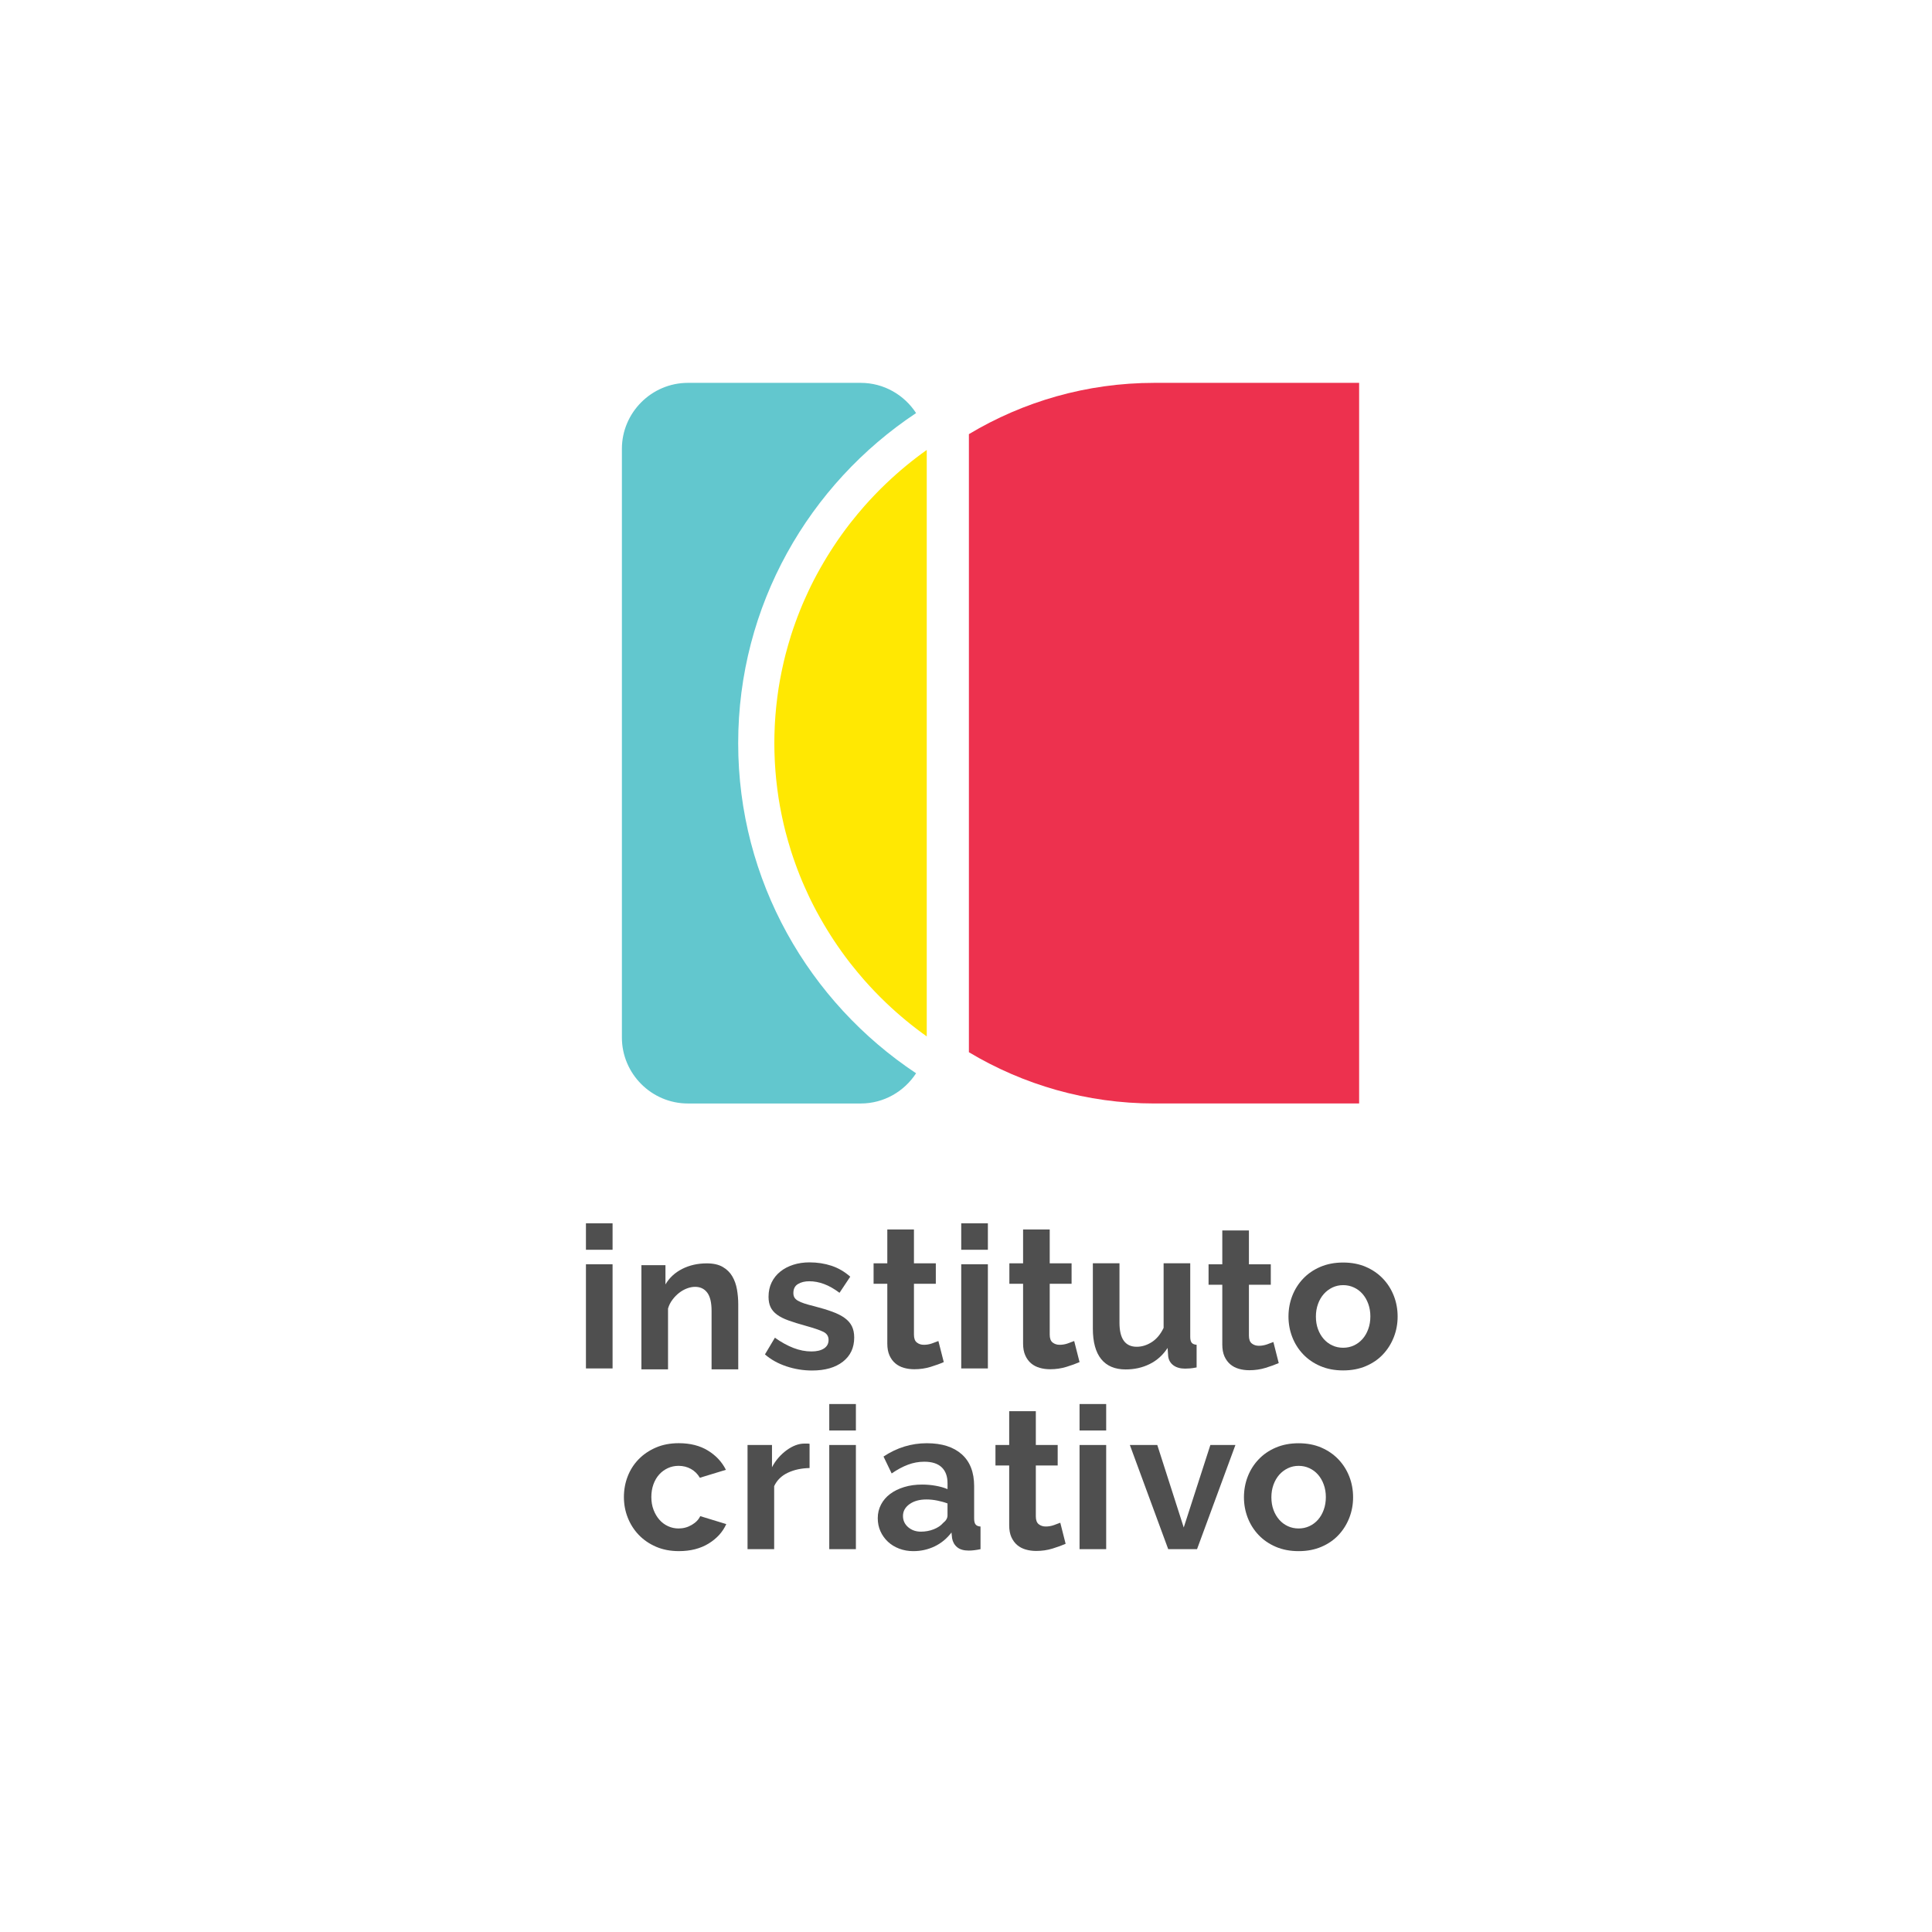 <?xml version="1.0" encoding="utf-8"?>
<!-- Generator: Adobe Illustrator 16.0.0, SVG Export Plug-In . SVG Version: 6.00 Build 0)  -->
<!DOCTYPE svg PUBLIC "-//W3C//DTD SVG 1.1//EN" "http://www.w3.org/Graphics/SVG/1.1/DTD/svg11.dtd">
<svg version="1.1" id="Layer_1" xmlns="http://www.w3.org/2000/svg" xmlns:xlink="http://www.w3.org/1999/xlink" x="0px" y="0px"
	 width="120px" height="120px" viewBox="0 0 120 120" enable-background="new 0 0 120 120" xml:space="preserve">
<g>
	<g enable-background="new    ">
		<path fill="#4F4F4F" d="M36.394,77.625v-1.643h1.654v1.643H36.394z M36.394,84.996v-6.47h1.654v6.47H36.394z"/>
		<path fill="#4F4F4F" d="M45.852,85.052h-1.655v-3.63c0-0.519-0.09-0.897-0.271-1.137c-0.181-0.238-0.432-0.357-0.753-0.357
			c-0.165,0-0.333,0.033-0.506,0.099s-0.336,0.158-0.488,0.277c-0.152,0.12-0.291,0.262-0.414,0.427
			c-0.124,0.164-0.214,0.346-0.272,0.543v3.778h-1.654v-6.47h1.494v1.197c0.239-0.411,0.584-0.732,1.038-0.963
			c0.453-0.23,0.963-0.346,1.531-0.346c0.403,0,0.733,0.074,0.988,0.222c0.255,0.148,0.453,0.342,0.593,0.581
			c0.14,0.238,0.237,0.51,0.291,0.814c0.053,0.305,0.08,0.613,0.08,0.926V85.052z"/>
	</g>
	<g enable-background="new    ">
		<path fill="#4F4F4F" d="M50.438,85.125c-0.543,0-1.074-0.086-1.593-0.259c-0.519-0.173-0.963-0.42-1.333-0.741l0.618-1.037
			c0.395,0.28,0.78,0.492,1.154,0.636c0.375,0.145,0.747,0.217,1.118,0.217c0.329,0,0.588-0.062,0.778-0.186
			s0.284-0.301,0.284-0.531s-0.111-0.399-0.333-0.506c-0.222-0.107-0.584-0.23-1.087-0.37c-0.419-0.115-0.778-0.227-1.074-0.334
			c-0.296-0.106-0.535-0.229-0.716-0.364c-0.181-0.136-0.313-0.292-0.396-0.469c-0.082-0.177-0.123-0.39-0.123-0.636
			c0-0.33,0.063-0.626,0.191-0.89c0.128-0.264,0.307-0.487,0.538-0.673c0.23-0.186,0.5-0.327,0.809-0.426s0.644-0.148,1.006-0.148
			c0.485,0,0.94,0.07,1.364,0.21s0.813,0.366,1.167,0.679l-0.667,1.001c-0.329-0.247-0.648-0.429-0.957-0.544
			c-0.309-0.115-0.616-0.173-0.92-0.173c-0.28,0-0.515,0.058-0.704,0.173s-0.284,0.301-0.284,0.556c0,0.115,0.022,0.21,0.068,0.284
			c0.045,0.074,0.117,0.141,0.216,0.197c0.099,0.058,0.229,0.113,0.389,0.167c0.16,0.054,0.36,0.109,0.599,0.167
			c0.445,0.115,0.825,0.23,1.142,0.346s0.576,0.247,0.778,0.395c0.201,0.148,0.35,0.319,0.444,0.513
			c0.094,0.193,0.142,0.426,0.142,0.698c0,0.634-0.235,1.134-0.704,1.5S51.245,85.125,50.438,85.125z"/>
	</g>
	<g enable-background="new    ">
		<path fill="#4F4F4F" d="M58.619,84.602c-0.222,0.099-0.494,0.197-0.815,0.296c-0.321,0.099-0.659,0.148-1.013,0.148
			c-0.23,0-0.446-0.029-0.648-0.087c-0.202-0.058-0.379-0.149-0.531-0.277s-0.273-0.292-0.364-0.494
			c-0.09-0.201-0.136-0.446-0.136-0.734v-3.717H54.26v-1.271h0.852v-2.1h1.655v2.1h1.358v1.271h-1.358v3.161
			c0,0.23,0.06,0.393,0.179,0.487c0.12,0.095,0.266,0.143,0.438,0.143s0.342-0.029,0.506-0.087s0.296-0.106,0.395-0.148
			L58.619,84.602z"/>
		<path fill="#4F4F4F" d="M59.704,77.625v-1.643h1.655v1.643H59.704z M59.704,84.996v-6.47h1.655v6.47H59.704z"/>
		<path fill="#4F4F4F" d="M67.053,84.602c-0.223,0.099-0.494,0.197-0.815,0.296s-0.659,0.148-1.013,0.148
			c-0.23,0-0.446-0.029-0.648-0.087c-0.201-0.058-0.379-0.149-0.531-0.277s-0.273-0.292-0.363-0.494
			c-0.091-0.201-0.137-0.446-0.137-0.734v-3.717h-0.852v-1.271h0.852v-2.1H65.2v2.1h1.358v1.271H65.2v3.161
			c0,0.23,0.06,0.393,0.179,0.487s0.266,0.143,0.438,0.143s0.342-0.029,0.507-0.087c0.164-0.058,0.296-0.106,0.395-0.148
			L67.053,84.602z"/>
		<path fill="#4F4F4F" d="M69.917,85.058c-0.667,0-1.174-0.214-1.52-0.642s-0.518-1.062-0.518-1.901v-4.05h1.654v3.691
			c0,0.996,0.357,1.494,1.074,1.494c0.32,0,0.631-0.097,0.932-0.29s0.546-0.488,0.735-0.883v-4.013h1.654v4.568
			c0,0.173,0.031,0.296,0.093,0.37s0.162,0.115,0.303,0.124v1.407c-0.165,0.033-0.303,0.054-0.414,0.062
			c-0.111,0.009-0.212,0.013-0.303,0.013c-0.296,0-0.537-0.068-0.723-0.204c-0.185-0.136-0.294-0.322-0.326-0.562l-0.037-0.519
			c-0.289,0.444-0.659,0.777-1.111,1C70.958,84.947,70.46,85.058,69.917,85.058z"/>
	</g>
	<g enable-background="new    ">
		<path fill="#4F4F4F" d="M79.424,84.663c-0.222,0.099-0.493,0.197-0.814,0.296c-0.32,0.099-0.658,0.148-1.013,0.148
			c-0.23,0-0.446-0.029-0.647-0.087c-0.203-0.058-0.379-0.149-0.531-0.277s-0.273-0.292-0.365-0.494
			c-0.09-0.201-0.135-0.446-0.135-0.734v-3.717h-0.853v-1.271h0.853v-2.1h1.654v2.1h1.358v1.271h-1.358v3.161
			c0,0.23,0.06,0.393,0.179,0.487c0.12,0.095,0.266,0.143,0.438,0.143s0.342-0.029,0.506-0.087c0.165-0.058,0.297-0.106,0.396-0.148
			L79.424,84.663z"/>
	</g>
	<g enable-background="new    ">
		<path fill="#4F4F4F" d="M83.425,85.119c-0.526,0-1-0.09-1.42-0.271c-0.42-0.181-0.776-0.426-1.067-0.734
			c-0.293-0.309-0.518-0.665-0.674-1.068s-0.234-0.827-0.234-1.271c0-0.453,0.078-0.881,0.234-1.284s0.381-0.76,0.674-1.068
			c0.291-0.309,0.647-0.554,1.067-0.734s0.894-0.271,1.42-0.271s0.998,0.091,1.414,0.271c0.415,0.181,0.77,0.426,1.062,0.734
			c0.293,0.309,0.517,0.665,0.674,1.068c0.156,0.403,0.234,0.831,0.234,1.284c0,0.444-0.078,0.868-0.234,1.271
			c-0.157,0.403-0.379,0.76-0.668,1.068c-0.287,0.309-0.642,0.554-1.062,0.734C84.426,85.029,83.951,85.119,83.425,85.119z
			 M81.733,81.773c0,0.288,0.043,0.55,0.13,0.784c0.086,0.234,0.205,0.438,0.357,0.611s0.332,0.307,0.537,0.401
			c0.206,0.095,0.428,0.142,0.667,0.142s0.461-0.047,0.667-0.142c0.205-0.095,0.385-0.229,0.537-0.401s0.271-0.379,0.357-0.618
			c0.087-0.238,0.131-0.502,0.131-0.79c0-0.279-0.044-0.539-0.131-0.777c-0.086-0.239-0.205-0.444-0.357-0.618
			c-0.152-0.173-0.332-0.306-0.537-0.4c-0.206-0.095-0.428-0.143-0.667-0.143s-0.461,0.05-0.667,0.148
			c-0.205,0.099-0.385,0.234-0.537,0.407s-0.271,0.379-0.357,0.617C81.776,81.234,81.733,81.493,81.733,81.773z"/>
	</g>
	<g enable-background="new    ">
		<path fill="#4F4F4F" d="M38.752,92.985c0-0.452,0.078-0.881,0.235-1.284c0.156-0.403,0.382-0.757,0.679-1.062
			s0.655-0.548,1.074-0.729c0.42-0.181,0.893-0.271,1.42-0.271c0.708,0,1.311,0.152,1.809,0.457s0.871,0.703,1.118,1.197
			l-1.618,0.494c-0.14-0.239-0.325-0.422-0.556-0.55c-0.23-0.127-0.486-0.191-0.766-0.191c-0.239,0-0.461,0.048-0.667,0.143
			c-0.206,0.095-0.385,0.226-0.537,0.395c-0.152,0.169-0.272,0.373-0.358,0.611c-0.086,0.239-0.129,0.502-0.129,0.79
			s0.045,0.552,0.136,0.79c0.09,0.239,0.212,0.445,0.364,0.618s0.331,0.307,0.537,0.401c0.206,0.095,0.424,0.142,0.654,0.142
			c0.296,0,0.57-0.074,0.821-0.223c0.251-0.147,0.426-0.329,0.525-0.543l1.617,0.494c-0.222,0.494-0.588,0.897-1.099,1.21
			c-0.511,0.312-1.124,0.469-1.84,0.469c-0.527,0-1-0.09-1.42-0.271c-0.42-0.181-0.778-0.426-1.074-0.734s-0.525-0.667-0.686-1.074
			S38.752,93.43,38.752,92.985z"/>
	</g>
	<g enable-background="new    ">
		<path fill="#4F4F4F" d="M50.283,91.183c-0.502,0.009-0.951,0.105-1.346,0.29c-0.395,0.186-0.679,0.464-0.852,0.834v3.914h-1.654
			v-6.47h1.519v1.383c0.115-0.223,0.251-0.422,0.408-0.6c0.156-0.177,0.325-0.331,0.506-0.463c0.181-0.131,0.364-0.232,0.55-0.303
			c0.185-0.069,0.364-0.104,0.537-0.104c0.09,0,0.158,0,0.204,0c0.045,0,0.088,0.004,0.129,0.013V91.183z"/>
	</g>
	<g enable-background="new    ">
		<path fill="#4F4F4F" d="M51.507,88.85v-1.643h1.654v1.643H51.507z M51.507,96.221v-6.47h1.654v6.47H51.507z"/>
	</g>
	<g enable-background="new    ">
		<path fill="#4F4F4F" d="M56.73,96.344c-0.313,0-0.605-0.051-0.877-0.154c-0.271-0.103-0.506-0.246-0.704-0.432
			s-0.352-0.401-0.463-0.648c-0.111-0.247-0.167-0.519-0.167-0.814c0-0.305,0.068-0.587,0.204-0.847
			c0.136-0.259,0.325-0.479,0.568-0.66c0.243-0.181,0.533-0.323,0.871-0.426c0.337-0.104,0.708-0.154,1.111-0.154
			c0.288,0,0.57,0.024,0.846,0.074c0.275,0.049,0.521,0.119,0.734,0.209v-0.37c0-0.428-0.122-0.757-0.364-0.987
			s-0.603-0.346-1.08-0.346c-0.346,0-0.684,0.062-1.013,0.185c-0.329,0.124-0.667,0.305-1.013,0.544l-0.506-1.05
			c0.831-0.552,1.729-0.827,2.691-0.827c0.93,0,1.653,0.229,2.167,0.685c0.515,0.457,0.771,1.118,0.771,1.982v2.013
			c0,0.173,0.031,0.296,0.094,0.37c0.061,0.074,0.162,0.115,0.302,0.124v1.407c-0.28,0.058-0.523,0.087-0.729,0.087
			c-0.313,0-0.554-0.07-0.722-0.21c-0.169-0.141-0.274-0.325-0.315-0.556l-0.037-0.358c-0.288,0.379-0.638,0.667-1.049,0.864
			C57.639,96.245,57.199,96.344,56.73,96.344z M57.199,95.134c0.28,0,0.545-0.049,0.796-0.147c0.251-0.1,0.446-0.23,0.586-0.396
			c0.181-0.14,0.271-0.296,0.271-0.469v-0.741c-0.197-0.074-0.412-0.134-0.642-0.179c-0.23-0.046-0.453-0.068-0.667-0.068
			c-0.428,0-0.778,0.097-1.05,0.29c-0.271,0.193-0.407,0.438-0.407,0.734c0,0.28,0.107,0.513,0.321,0.698
			C56.623,95.041,56.886,95.134,57.199,95.134z"/>
	</g>
	<g enable-background="new    ">
		<path fill="#4F4F4F" d="M66.188,95.888c-0.222,0.099-0.493,0.197-0.814,0.296c-0.32,0.099-0.658,0.148-1.013,0.148
			c-0.23,0-0.446-0.029-0.647-0.087c-0.203-0.058-0.379-0.149-0.531-0.277s-0.273-0.292-0.365-0.494
			c-0.09-0.201-0.135-0.446-0.135-0.734v-3.717h-0.853v-1.271h0.853v-2.1h1.654v2.1h1.358v1.271h-1.358v3.161
			c0,0.23,0.06,0.393,0.179,0.487c0.12,0.095,0.266,0.143,0.438,0.143s0.342-0.029,0.506-0.087c0.165-0.058,0.297-0.106,0.396-0.148
			L66.188,95.888z"/>
		<path fill="#4F4F4F" d="M67.053,88.85v-1.643h1.654v1.643H67.053z M67.053,96.221v-6.47h1.654v6.47H67.053z"/>
	</g>
	<g enable-background="new    ">
		<path fill="#4F4F4F" d="M72.56,96.221l-2.383-6.47h1.704l1.643,5.124l1.654-5.124h1.556l-2.384,6.47H72.56z"/>
	</g>
	<g enable-background="new    ">
		<path fill="#4F4F4F" d="M80.659,96.344c-0.526,0-1-0.09-1.42-0.271c-0.42-0.181-0.776-0.426-1.067-0.734
			c-0.293-0.309-0.518-0.665-0.674-1.068s-0.234-0.827-0.234-1.271c0-0.453,0.078-0.881,0.234-1.284s0.381-0.76,0.674-1.068
			c0.291-0.309,0.647-0.554,1.067-0.734s0.894-0.271,1.42-0.271s0.998,0.091,1.414,0.271c0.415,0.181,0.77,0.426,1.062,0.734
			c0.293,0.309,0.517,0.665,0.674,1.068c0.156,0.403,0.234,0.831,0.234,1.284c0,0.444-0.078,0.868-0.234,1.271
			c-0.157,0.403-0.379,0.76-0.668,1.068c-0.287,0.309-0.642,0.554-1.062,0.734C81.66,96.254,81.186,96.344,80.659,96.344z
			 M78.968,92.998c0,0.288,0.043,0.55,0.13,0.784c0.086,0.234,0.205,0.438,0.357,0.611s0.332,0.307,0.537,0.401
			c0.206,0.095,0.428,0.142,0.667,0.142s0.461-0.047,0.667-0.142c0.205-0.095,0.385-0.229,0.537-0.401s0.271-0.379,0.357-0.618
			c0.087-0.238,0.131-0.502,0.131-0.79c0-0.279-0.044-0.539-0.131-0.777c-0.086-0.239-0.205-0.444-0.357-0.618
			c-0.152-0.173-0.332-0.306-0.537-0.4c-0.206-0.095-0.428-0.143-0.667-0.143s-0.461,0.05-0.667,0.148
			c-0.205,0.099-0.385,0.234-0.537,0.407s-0.271,0.379-0.357,0.617C79.011,92.459,78.968,92.718,78.968,92.998z"/>
	</g>
	<g>
		<path fill="#FFE802" d="M57.562,27.947c-0.887,0.63-1.726,1.323-2.511,2.072l-0.03,0.028c-0.46,0.44-0.901,0.899-1.323,1.377
			l-0.085,0.098c-0.237,0.272-0.469,0.551-0.693,0.835l-0.129,0.161c-0.359,0.463-0.701,0.941-1.024,1.433
			c-0.067,0.101-0.133,0.204-0.198,0.307c-0.133,0.209-0.263,0.419-0.389,0.634c-0.079,0.135-0.159,0.271-0.235,0.407
			c-0.074,0.132-0.148,0.265-0.22,0.398c-0.118,0.221-0.234,0.443-0.345,0.669c-0.057,0.114-0.111,0.231-0.166,0.347
			c-0.083,0.178-0.165,0.355-0.244,0.535c-0.045,0.104-0.092,0.205-0.135,0.309c-0.108,0.255-0.209,0.514-0.308,0.772
			c-0.039,0.104-0.078,0.207-0.115,0.312c-0.098,0.271-0.192,0.544-0.28,0.819l-0.067,0.225c-0.076,0.247-0.148,0.495-0.214,0.745
			l-0.062,0.228c-0.076,0.297-0.146,0.596-0.209,0.897l-0.05,0.239c-0.062,0.312-0.121,0.627-0.17,0.944l-0.015,0.103
			c-0.046,0.304-0.085,0.609-0.118,0.917l-0.021,0.193c-0.033,0.324-0.058,0.649-0.076,0.978l-0.01,0.203
			c-0.016,0.341-0.025,0.684-0.025,1.028c0,0.344,0.01,0.687,0.025,1.027l0.01,0.203c0.019,0.327,0.043,0.653,0.076,0.978
			l0.021,0.193c0.033,0.308,0.072,0.613,0.118,0.917l0.015,0.103c0.049,0.317,0.107,0.632,0.17,0.944l0.05,0.239
			c0.063,0.302,0.133,0.601,0.209,0.897l0.062,0.228c0.065,0.25,0.138,0.498,0.214,0.744l0.067,0.226
			c0.088,0.275,0.183,0.549,0.28,0.819c0.037,0.104,0.076,0.208,0.115,0.312c0.099,0.26,0.199,0.518,0.308,0.772
			c0.043,0.104,0.09,0.205,0.135,0.309c0.079,0.18,0.161,0.357,0.244,0.535c0.055,0.116,0.109,0.232,0.166,0.348
			c0.11,0.225,0.227,0.447,0.345,0.668c0.071,0.134,0.146,0.267,0.22,0.398c0.076,0.137,0.156,0.272,0.235,0.406
			c0.126,0.215,0.256,0.426,0.389,0.635c0.065,0.103,0.131,0.205,0.198,0.308c0.323,0.49,0.665,0.969,1.024,1.432l0.129,0.161
			c0.225,0.284,0.456,0.562,0.693,0.835l0.085,0.098c0.422,0.478,0.863,0.937,1.323,1.377l0.03,0.029
			c0.785,0.748,1.624,1.441,2.511,2.072l0,0V27.947z"/>
		<path fill="#ED314E" d="M71.697,23.78c-4.202,0-8.143,1.165-11.517,3.185v0.982v36.426v0.982c3.375,2.02,7.314,3.184,11.517,3.184
			h12.721V23.78H71.697z"/>
		<path fill="#62C7CE" d="M45.85,46.16c0-8.546,4.395-16.085,11.05-20.503c-0.734-1.127-2.001-1.877-3.438-1.877H42.727
			c-2.255,0-4.1,1.845-4.1,4.099v36.562c0,2.254,1.845,4.099,4.1,4.099h10.735c1.437,0,2.703-0.75,3.438-1.877
			C50.244,62.244,45.85,54.705,45.85,46.16"/>
	</g>
</g>
</svg>
